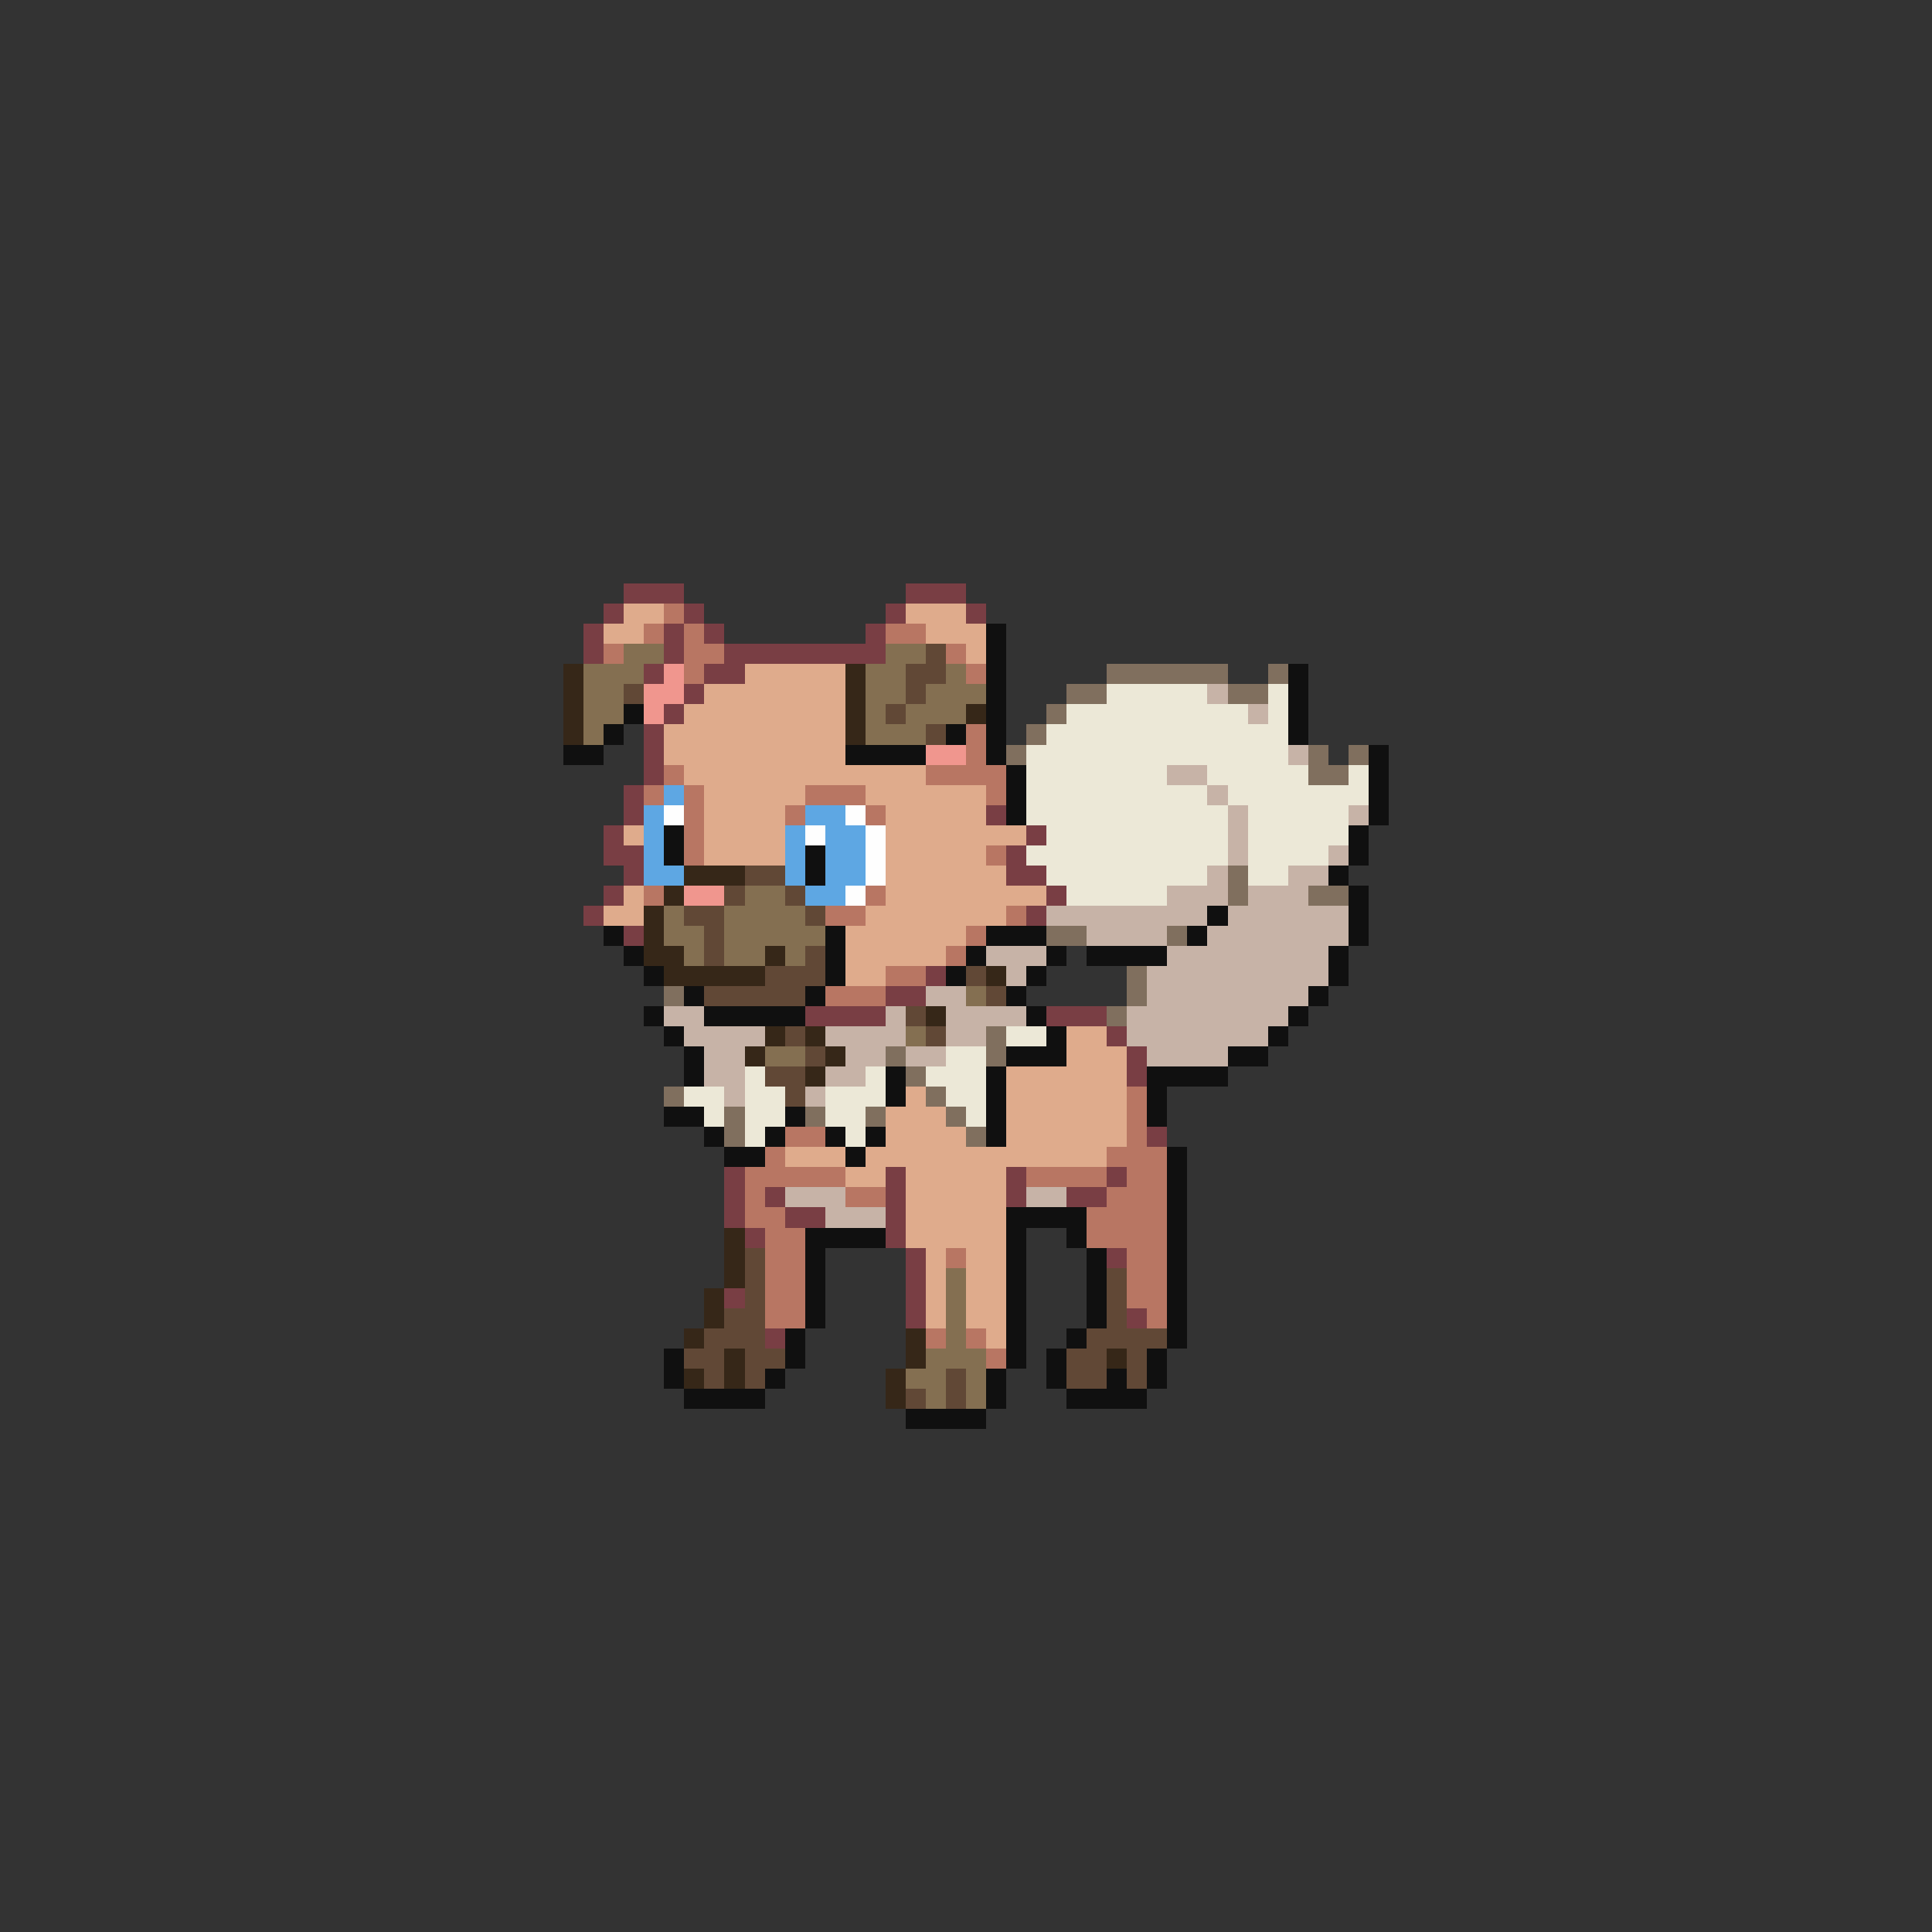 <svg xmlns="http://www.w3.org/2000/svg" viewBox="0 -0.5 96 96" shape-rendering="crispEdges">
<rect x="0" y="-0.5" width="96" height="96" fill="#333333" stroke="none"/>
<path stroke="#793e44" d="M31 29h3M45 29h3M30 30h1M34 30h1M44 30h1M48 30h1M29 31h1M33 31h1M35 31h1M43 31h1M29 32h1M33 32h1M36 32h8M32 33h1M35 33h2M34 34h1M33 35h1M32 36h1M32 37h1M32 38h1M31 39h1M31 40h1M49 40h1M30 41h1M51 41h1M30 42h2M50 42h1M31 43h1M50 43h2M30 44h1M52 44h1M29 45h1M51 45h1M31 46h1M46 48h1M44 49h2M40 50h4M52 50h3M55 51h1M56 52h1M56 53h1M57 56h1M36 58h1M44 58h1M50 58h1M55 58h1M36 59h1M38 59h1M44 59h1M50 59h1M53 59h2M36 60h1M39 60h2M44 60h1M37 61h1M44 61h1M45 62h1M55 62h1M45 63h1M36 64h1M45 64h1M45 65h1M56 65h1M38 66h1" />
<path stroke="#dfab8c" d="M31 30h2M45 30h3M30 31h2M46 31h3M48 32h1M37 33h5M35 34h7M34 35h8M33 36h9M33 37h9M34 38h12M35 39h5M43 39h6M35 40h4M44 40h5M31 41h1M35 41h4M44 41h7M35 42h4M44 42h5M44 43h6M31 44h1M44 44h8M30 45h2M43 45h7M42 46h6M42 47h5M42 48h2M53 51h2M53 52h3M50 53h6M45 54h1M50 54h6M44 55h3M50 55h6M44 56h4M50 56h6M39 57h3M43 57h12M42 58h2M45 58h5M45 59h5M45 60h5M45 61h5M46 62h1M48 62h2M46 63h1M48 63h2M46 64h1M48 64h2M46 65h1M48 65h2M49 66h1" />
<path stroke="#b87663" d="M33 30h1M32 31h1M34 31h1M44 31h2M30 32h1M34 32h2M47 32h1M34 33h1M48 33h1M48 36h1M48 37h1M33 38h1M46 38h4M32 39h1M34 39h1M40 39h3M49 39h1M34 40h1M39 40h1M43 40h1M34 41h1M34 42h1M49 42h1M32 44h1M43 44h1M41 45h2M50 45h1M48 46h1M47 47h1M44 48h2M41 49h3M56 54h1M56 55h1M39 56h2M56 56h1M38 57h1M55 57h3M37 58h5M51 58h4M56 58h2M37 59h1M42 59h2M55 59h3M37 60h2M54 60h4M38 61h2M54 61h4M38 62h2M47 62h1M56 62h2M38 63h2M56 63h2M38 64h2M56 64h2M38 65h2M57 65h1M46 66h1M48 66h1M49 67h1" />
<path stroke="#101010" d="M49 31h1M49 32h1M49 33h1M64 33h1M49 34h1M64 34h1M31 35h1M49 35h1M64 35h1M30 36h1M47 36h1M49 36h1M64 36h1M28 37h2M42 37h4M49 37h1M68 37h1M50 38h1M68 38h1M50 39h1M68 39h1M50 40h1M68 40h1M33 41h1M67 41h1M33 42h1M40 42h1M67 42h1M40 43h1M66 43h1M67 44h1M60 45h1M67 45h1M30 46h1M41 46h1M49 46h3M59 46h1M67 46h1M31 47h1M41 47h1M48 47h1M52 47h1M54 47h4M66 47h1M32 48h1M41 48h1M47 48h1M51 48h1M66 48h1M34 49h1M40 49h1M50 49h1M65 49h1M32 50h1M35 50h5M51 50h1M64 50h1M33 51h1M52 51h1M63 51h1M34 52h1M50 52h3M61 52h2M34 53h1M44 53h1M49 53h1M57 53h4M44 54h1M49 54h1M57 54h1M33 55h2M39 55h1M49 55h1M57 55h1M35 56h1M38 56h1M41 56h1M43 56h1M49 56h1M36 57h2M42 57h1M58 57h1M58 58h1M58 59h1M50 60h4M58 60h1M40 61h4M50 61h1M53 61h1M58 61h1M40 62h1M50 62h1M54 62h1M58 62h1M40 63h1M50 63h1M54 63h1M58 63h1M40 64h1M50 64h1M54 64h1M58 64h1M40 65h1M50 65h1M54 65h1M58 65h1M39 66h1M50 66h1M53 66h1M58 66h1M33 67h1M39 67h1M50 67h1M52 67h1M57 67h1M33 68h1M38 68h1M49 68h1M52 68h1M55 68h1M57 68h1M34 69h4M49 69h1M53 69h4M45 70h4" />
<path stroke="#846f51" d="M31 32h2M44 32h2M29 33h3M43 33h2M47 33h1M29 34h2M43 34h2M46 34h3M29 35h2M43 35h1M45 35h3M29 36h1M43 36h3M37 44h2M33 45h1M36 45h4M33 46h2M36 46h5M34 47h1M36 47h2M39 47h1M48 49h1M45 51h1M38 52h2M47 63h1M47 64h1M47 65h1M47 66h1M46 67h3M45 68h2M48 68h1M46 69h1M48 69h1" />
<path stroke="#614836" d="M46 32h1M45 33h2M31 34h1M45 34h1M44 35h1M46 36h1M37 43h2M36 44h1M39 44h1M34 45h2M40 45h1M35 46h1M35 47h1M40 47h1M38 48h3M48 48h1M35 49h5M49 49h1M45 50h1M39 51h1M46 51h1M40 52h1M38 53h2M39 54h1M37 62h1M37 63h1M55 63h1M37 64h1M55 64h1M36 65h2M55 65h1M35 66h3M54 66h4M34 67h2M37 67h2M53 67h2M56 67h1M35 68h1M37 68h1M47 68h1M53 68h2M56 68h1M45 69h1M47 69h1" />
<path stroke="#362718" d="M28 33h1M42 33h1M28 34h1M42 34h1M28 35h1M42 35h1M48 35h1M28 36h1M42 36h1M34 43h3M33 44h1M32 45h1M32 46h1M32 47h2M38 47h1M33 48h5M49 48h1M46 50h1M38 51h1M40 51h1M37 52h1M41 52h1M40 53h1M36 61h1M36 62h1M36 63h1M35 64h1M35 65h1M34 66h1M45 66h1M36 67h1M45 67h1M55 67h1M34 68h1M36 68h1M44 68h1M44 69h1" />
<path stroke="#f0968e" d="M33 33h1M32 34h2M32 35h1M46 37h2M34 44h2" />
<path stroke="#806f5e" d="M55 33h6M63 33h1M53 34h2M61 34h2M52 35h1M51 36h1M50 37h1M65 37h1M67 37h1M65 38h2M61 43h1M61 44h1M65 44h2M52 46h2M58 46h1M56 48h1M33 49h1M56 49h1M55 50h1M49 51h1M44 52h1M49 52h1M45 53h1M33 54h1M46 54h1M36 55h1M40 55h1M43 55h1M47 55h1M36 56h1M48 56h1" />
<path stroke="#ece8d7" d="M55 34h5M63 34h1M53 35h9M63 35h1M52 36h12M51 37h13M51 38h7M60 38h5M67 38h1M51 39h9M61 39h7M51 40h10M62 40h5M52 41h9M62 41h5M51 42h10M62 42h4M52 43h8M62 43h2M53 44h5M50 51h2M47 52h2M37 53h1M43 53h1M46 53h3M34 54h2M37 54h2M41 54h3M47 54h2M35 55h1M37 55h2M41 55h2M48 55h1M37 56h1M42 56h1" />
<path stroke="#c7b3a7" d="M60 34h1M62 35h1M64 37h1M58 38h2M60 39h1M61 40h1M67 40h1M61 41h1M61 42h1M66 42h1M60 43h1M64 43h2M58 44h3M62 44h3M52 45h8M61 45h6M54 46h4M60 46h7M49 47h3M58 47h8M50 48h1M57 48h9M46 49h2M57 49h8M33 50h2M44 50h1M47 50h4M56 50h8M34 51h4M41 51h4M47 51h2M56 51h7M35 52h2M42 52h2M45 52h2M57 52h4M35 53h2M41 53h2M36 54h1M40 54h1M39 59h3M51 59h2M41 60h3" />
<path stroke="#5ea7e3" d="M33 39h1M32 40h1M40 40h2M32 41h1M39 41h1M41 41h2M32 42h1M39 42h1M41 42h2M32 43h2M39 43h1M41 43h2M40 44h2" />
<path stroke="#fefefe" d="M33 40h1M42 40h1M40 41h1M43 41h1M43 42h1M43 43h1M42 44h1" />
</svg>
